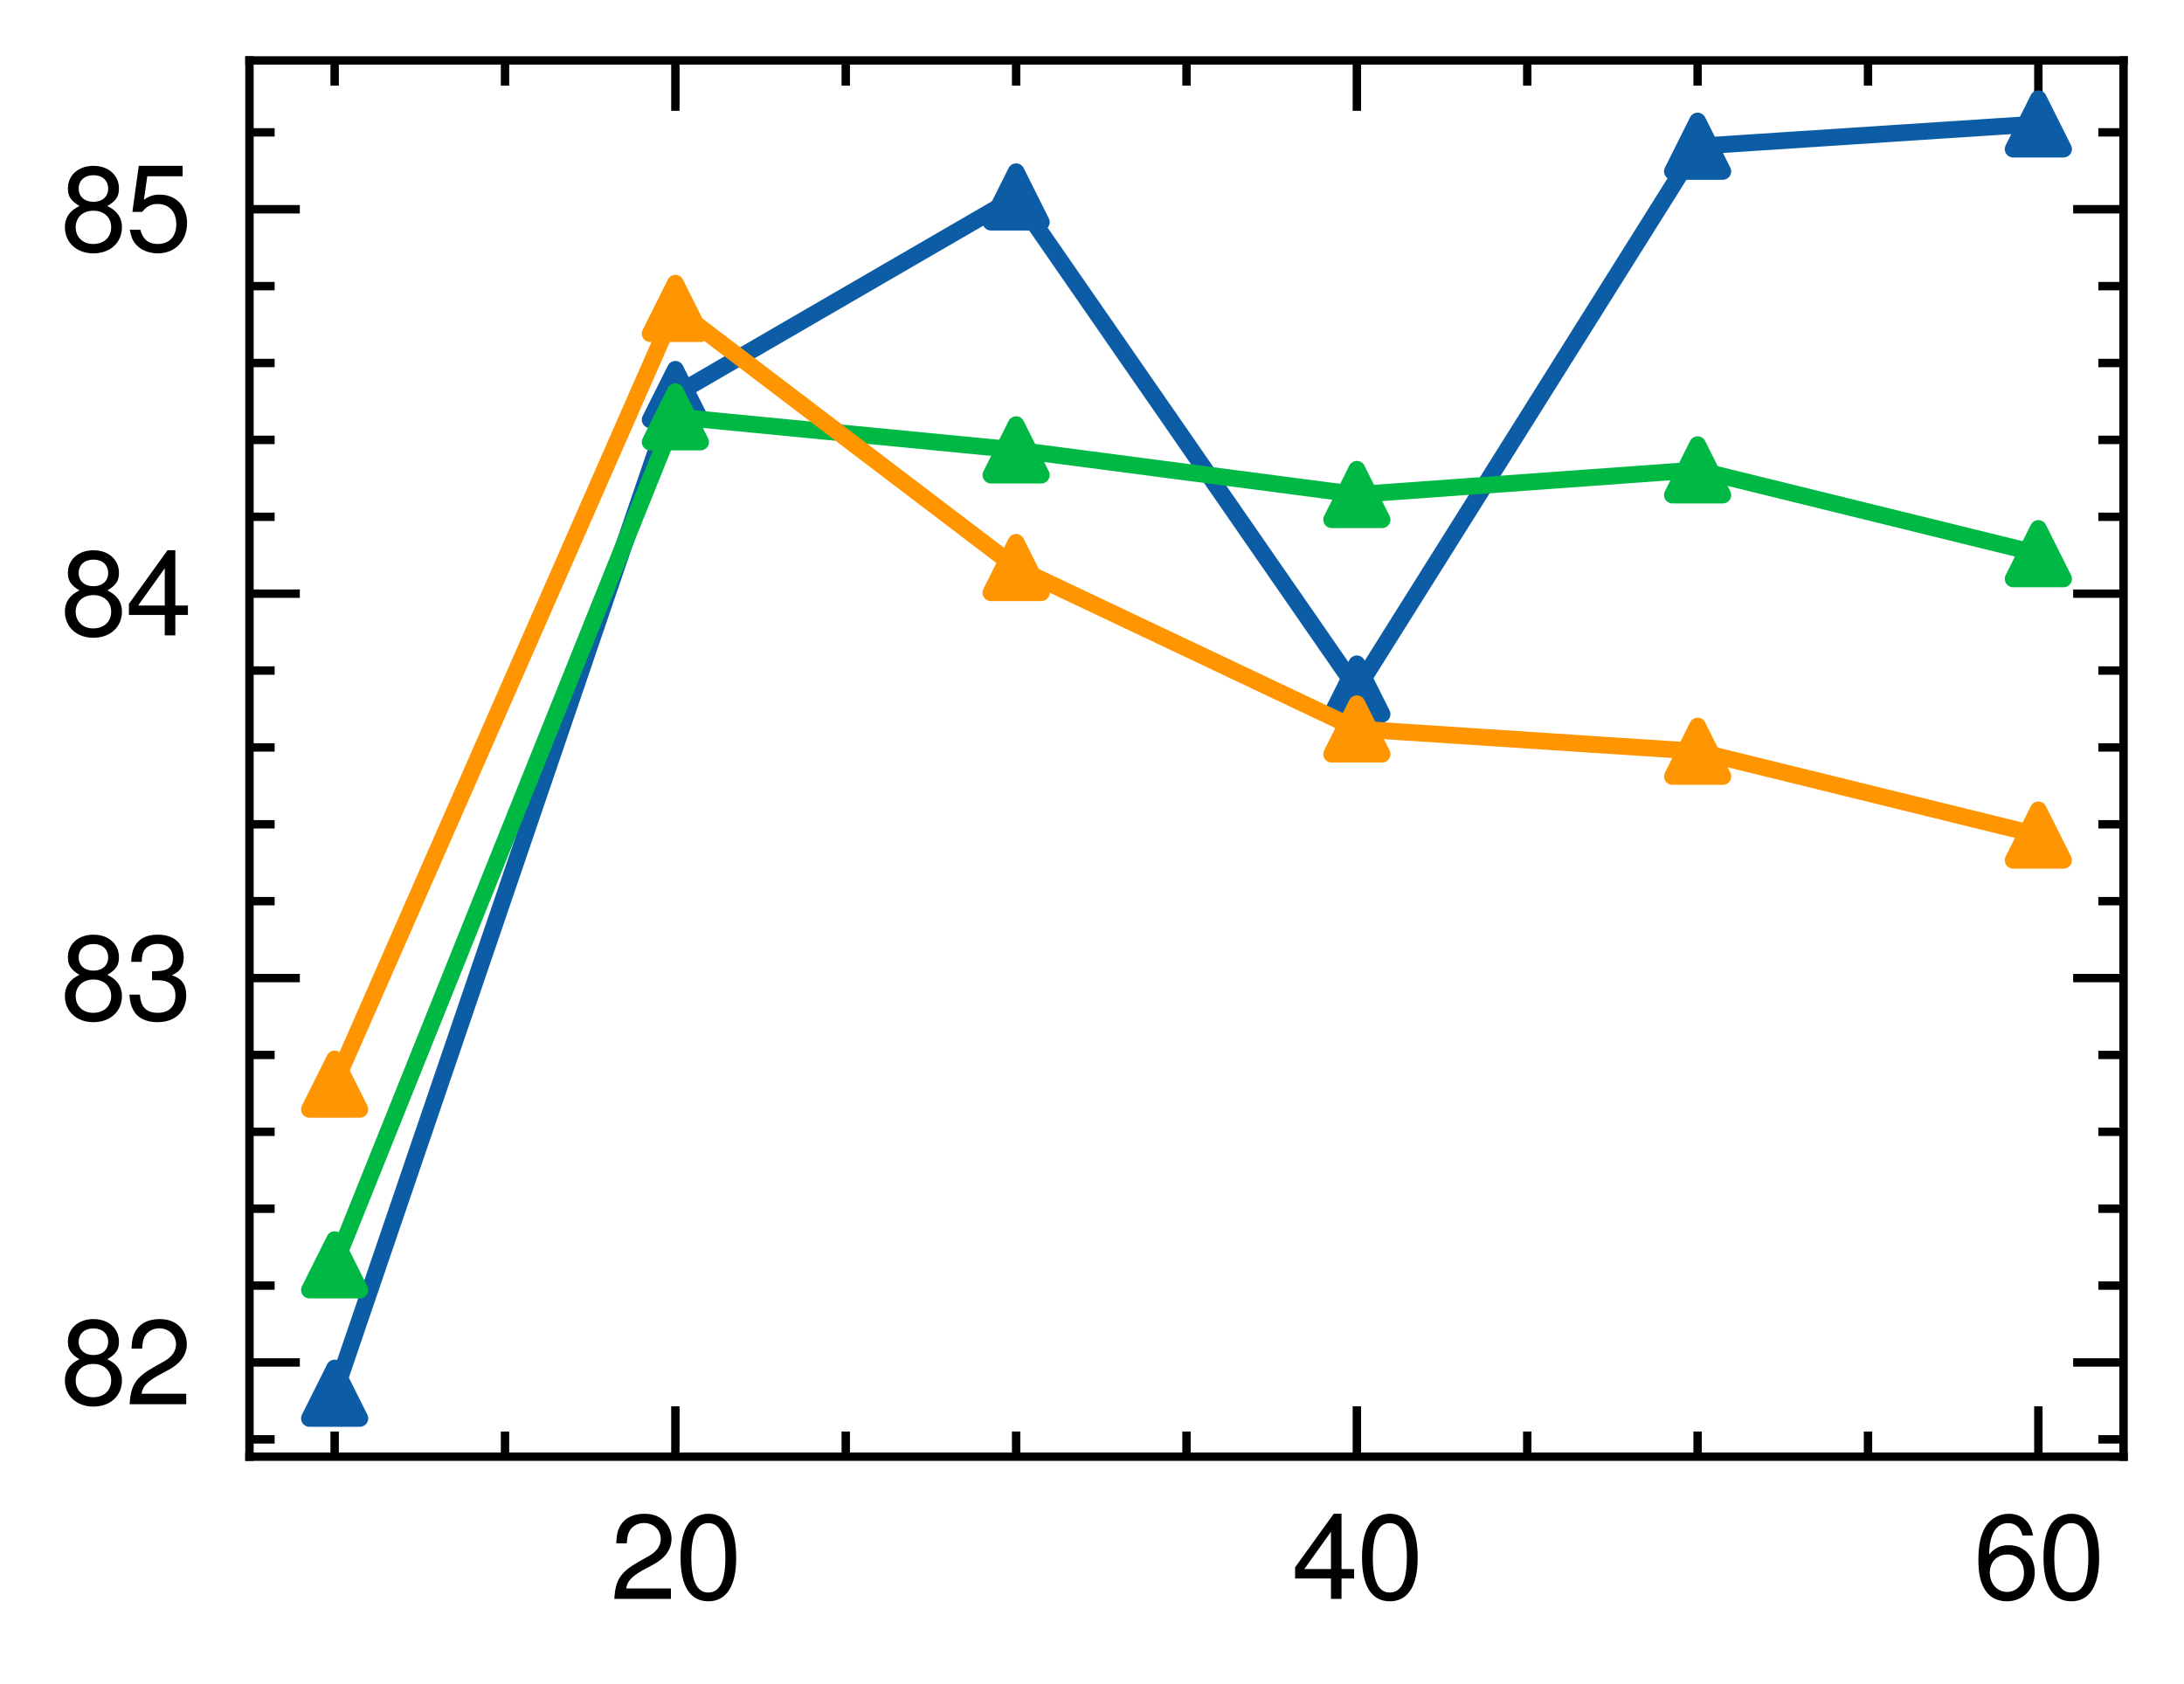 <?xml version="1.0" encoding="utf-8" standalone="no"?>
<!DOCTYPE svg PUBLIC "-//W3C//DTD SVG 1.1//EN"
  "http://www.w3.org/Graphics/SVG/1.1/DTD/svg11.dtd">
<svg height="100.314pt" version="1.1" viewBox="0 0 130.055 100.314" width="130.055pt" xmlns="http://www.w3.org/2000/svg" xmlns:xlink="http://www.w3.org/1999/xlink">
 <defs>
  <style type="text/css">*{stroke-linecap:butt;stroke-linejoin:round;}</style>
 </defs>
 <g id="figure_1">
  <g id="patch_1">
   <path d="M 0 100.314 
L 130.055 100.314 
L 130.055 0 
L 0 0 
z
" style="fill:#ffffff;"/>
  </g>
  <g id="axes_1">
   <g id="patch_2">
    <path d="M 14.855 86.76 
L 126.455 86.76 
L 126.455 3.6 
L 14.855 3.6 
z
" style="fill:#ffffff;"/>
   </g>
   <g id="matplotlib.axis_1">
    <g id="xtick_1">
     <g id="line2d_1">
      <defs>
       <path d="M 0 0 
L 0 -3 
" id="m7506c50e27" style="stroke:#000000;stroke-width:0.5;"/>
      </defs>
      <g>
       <use style="stroke:#000000;stroke-width:0.5;" x="40.218" xlink:href="#m7506c50e27" y="86.76"/>
      </g>
     </g>
     <g id="line2d_2">
      <defs>
       <path d="M 0 0 
L 0 3 
" id="m1465c7650d" style="stroke:#000000;stroke-width:0.5;"/>
      </defs>
      <g>
       <use style="stroke:#000000;stroke-width:0.5;" x="40.218" xlink:href="#m1465c7650d" y="3.6"/>
      </g>
     </g>
     <g id="text_1">
      <!-- $\mathdefault{20}$ -->
      <g transform="translate(36.341 95.229)scale(0.07 -0.07)">
       <defs>
        <path d="M 3238 558 
L 851 558 
C 909 930 1114 1167 1670 1494 
L 2310 1840 
C 2944 2186 3270 2653 3270 3211 
C 3270 3589 3117 3942 2848 4185 
C 2579 4429 2246 4544 1818 4544 
C 1242 4544 813 4339 563 3955 
C 403 3711 333 3429 320 2967 
L 883 2967 
C 902 3275 941 3461 1018 3608 
C 1165 3884 1459 4051 1798 4051 
C 2310 4051 2694 3685 2694 3198 
C 2694 2839 2483 2531 2080 2301 
L 1491 1968 
C 544 1430 269 1000 218 0 
L 3238 0 
L 3238 558 
z
" id="NimbusSanL-Regu-32" transform="scale(0.016)"/>
        <path d="M 1760 4544 
C 1338 4544 954 4360 717 4046 
C 422 3651 275 3044 275 2208 
C 275 683 787 -128 1760 -128 
C 2720 -128 3245 683 3245 2170 
C 3245 3050 3104 3638 2803 4046 
C 2566 4366 2189 4544 1760 4544 
z
M 1760 4044 
C 2368 4044 2669 3432 2669 2221 
C 2669 939 2374 340 1747 340 
C 1152 340 851 965 851 2202 
C 851 3438 1152 4044 1760 4044 
z
" id="NimbusSanL-Regu-30" transform="scale(0.016)"/>
       </defs>
       <use transform="scale(0.996)" xlink:href="#NimbusSanL-Regu-32"/>
       <use transform="translate(55.392 0)scale(0.996)" xlink:href="#NimbusSanL-Regu-30"/>
      </g>
     </g>
    </g>
    <g id="xtick_2">
     <g id="line2d_3">
      <g>
       <use style="stroke:#000000;stroke-width:0.5;" x="80.8" xlink:href="#m7506c50e27" y="86.76"/>
      </g>
     </g>
     <g id="line2d_4">
      <g>
       <use style="stroke:#000000;stroke-width:0.5;" x="80.8" xlink:href="#m1465c7650d" y="3.6"/>
      </g>
     </g>
     <g id="text_2">
      <!-- $\mathdefault{40}$ -->
      <g transform="translate(76.923 95.229)scale(0.07 -0.07)">
       <defs>
        <path d="M 2093 1088 
L 2093 0 
L 2656 0 
L 2656 1088 
L 3328 1088 
L 3328 1594 
L 2656 1594 
L 2656 4545 
L 2240 4545 
L 179 1684 
L 179 1088 
L 2093 1088 
z
M 2093 1594 
L 672 1594 
L 2093 3583 
L 2093 1594 
z
" id="NimbusSanL-Regu-34" transform="scale(0.016)"/>
       </defs>
       <use transform="scale(0.996)" xlink:href="#NimbusSanL-Regu-34"/>
       <use transform="translate(55.392 0)scale(0.996)" xlink:href="#NimbusSanL-Regu-30"/>
      </g>
     </g>
    </g>
    <g id="xtick_3">
     <g id="line2d_5">
      <g>
       <use style="stroke:#000000;stroke-width:0.5;" x="121.382" xlink:href="#m7506c50e27" y="86.76"/>
      </g>
     </g>
     <g id="line2d_6">
      <g>
       <use style="stroke:#000000;stroke-width:0.5;" x="121.382" xlink:href="#m1465c7650d" y="3.6"/>
      </g>
     </g>
     <g id="text_3">
      <!-- $\mathdefault{60}$ -->
      <g transform="translate(117.505 95.229)scale(0.07 -0.07)">
       <defs>
        <path d="M 3187 3382 
C 3078 4111 2592 4544 1901 4544 
C 1402 4544 954 4302 685 3900 
C 403 3460 275 2904 275 2081 
C 275 1321 390 836 659 434 
C 902 69 1299 -128 1798 -128 
C 2662 -128 3283 518 3283 1415 
C 3283 2268 2707 2868 1894 2868 
C 1446 2868 1094 2695 851 2362 
C 858 3444 1216 4044 1862 4044 
C 2259 4044 2534 3803 2624 3382 
L 3187 3382 
z
M 1824 2368 
C 2368 2368 2707 1986 2707 1370 
C 2707 793 2323 372 1805 372 
C 1280 372 883 813 883 1402 
C 883 1973 1267 2368 1824 2368 
z
" id="NimbusSanL-Regu-36" transform="scale(0.016)"/>
       </defs>
       <use transform="scale(0.996)" xlink:href="#NimbusSanL-Regu-36"/>
       <use transform="translate(55.392 0)scale(0.996)" xlink:href="#NimbusSanL-Regu-30"/>
      </g>
     </g>
    </g>
    <g id="xtick_4">
     <g id="line2d_7">
      <defs>
       <path d="M 0 0 
L 0 -1.5 
" id="m9dd08c99c4" style="stroke:#000000;stroke-width:0.5;"/>
      </defs>
      <g>
       <use style="stroke:#000000;stroke-width:0.5;" x="19.928" xlink:href="#m9dd08c99c4" y="86.76"/>
      </g>
     </g>
     <g id="line2d_8">
      <defs>
       <path d="M 0 0 
L 0 1.5 
" id="md1a030bfc4" style="stroke:#000000;stroke-width:0.5;"/>
      </defs>
      <g>
       <use style="stroke:#000000;stroke-width:0.5;" x="19.928" xlink:href="#md1a030bfc4" y="3.6"/>
      </g>
     </g>
    </g>
    <g id="xtick_5">
     <g id="line2d_9">
      <g>
       <use style="stroke:#000000;stroke-width:0.5;" x="30.073" xlink:href="#m9dd08c99c4" y="86.76"/>
      </g>
     </g>
     <g id="line2d_10">
      <g>
       <use style="stroke:#000000;stroke-width:0.5;" x="30.073" xlink:href="#md1a030bfc4" y="3.6"/>
      </g>
     </g>
    </g>
    <g id="xtick_6">
     <g id="line2d_11">
      <g>
       <use style="stroke:#000000;stroke-width:0.5;" x="50.364" xlink:href="#m9dd08c99c4" y="86.76"/>
      </g>
     </g>
     <g id="line2d_12">
      <g>
       <use style="stroke:#000000;stroke-width:0.5;" x="50.364" xlink:href="#md1a030bfc4" y="3.6"/>
      </g>
     </g>
    </g>
    <g id="xtick_7">
     <g id="line2d_13">
      <g>
       <use style="stroke:#000000;stroke-width:0.5;" x="60.509" xlink:href="#m9dd08c99c4" y="86.76"/>
      </g>
     </g>
     <g id="line2d_14">
      <g>
       <use style="stroke:#000000;stroke-width:0.5;" x="60.509" xlink:href="#md1a030bfc4" y="3.6"/>
      </g>
     </g>
    </g>
    <g id="xtick_8">
     <g id="line2d_15">
      <g>
       <use style="stroke:#000000;stroke-width:0.5;" x="70.655" xlink:href="#m9dd08c99c4" y="86.76"/>
      </g>
     </g>
     <g id="line2d_16">
      <g>
       <use style="stroke:#000000;stroke-width:0.5;" x="70.655" xlink:href="#md1a030bfc4" y="3.6"/>
      </g>
     </g>
    </g>
    <g id="xtick_9">
     <g id="line2d_17">
      <g>
       <use style="stroke:#000000;stroke-width:0.5;" x="90.946" xlink:href="#m9dd08c99c4" y="86.76"/>
      </g>
     </g>
     <g id="line2d_18">
      <g>
       <use style="stroke:#000000;stroke-width:0.5;" x="90.946" xlink:href="#md1a030bfc4" y="3.6"/>
      </g>
     </g>
    </g>
    <g id="xtick_10">
     <g id="line2d_19">
      <g>
       <use style="stroke:#000000;stroke-width:0.5;" x="101.091" xlink:href="#m9dd08c99c4" y="86.76"/>
      </g>
     </g>
     <g id="line2d_20">
      <g>
       <use style="stroke:#000000;stroke-width:0.5;" x="101.091" xlink:href="#md1a030bfc4" y="3.6"/>
      </g>
     </g>
    </g>
    <g id="xtick_11">
     <g id="line2d_21">
      <g>
       <use style="stroke:#000000;stroke-width:0.5;" x="111.237" xlink:href="#m9dd08c99c4" y="86.76"/>
      </g>
     </g>
     <g id="line2d_22">
      <g>
       <use style="stroke:#000000;stroke-width:0.5;" x="111.237" xlink:href="#md1a030bfc4" y="3.6"/>
      </g>
     </g>
    </g>
   </g>
   <g id="matplotlib.axis_2">
    <g id="ytick_1">
     <g id="line2d_23">
      <defs>
       <path d="M 0 0 
L 3 0 
" id="m826991639c" style="stroke:#000000;stroke-width:0.5;"/>
      </defs>
      <g>
       <use style="stroke:#000000;stroke-width:0.5;" x="14.855" xlink:href="#m826991639c" y="81.148"/>
      </g>
     </g>
     <g id="line2d_24">
      <defs>
       <path d="M 0 0 
L -3 0 
" id="m8e9b6005f6" style="stroke:#000000;stroke-width:0.5;"/>
      </defs>
      <g>
       <use style="stroke:#000000;stroke-width:0.5;" x="126.455" xlink:href="#m8e9b6005f6" y="81.148"/>
      </g>
     </g>
     <g id="text_4">
      <!-- $\mathdefault{82}$ -->
      <g transform="translate(3.6 83.633)scale(0.07 -0.07)">
       <defs>
        <path d="M 2502 2399 
C 2970 2680 3123 2910 3123 3338 
C 3123 4046 2566 4544 1760 4544 
C 960 4544 397 4046 397 3338 
C 397 2917 550 2687 1011 2399 
C 493 2150 237 1774 237 1276 
C 237 446 864 -128 1760 -128 
C 2656 -128 3283 447 3283 1270 
C 3283 1774 3027 2150 2502 2399 
z
M 1760 4044 
C 2240 4044 2547 3764 2547 3325 
C 2547 2904 2234 2624 1760 2624 
C 1286 2624 973 2904 973 3331 
C 973 3764 1286 4044 1760 4044 
z
M 1760 2149 
C 2323 2149 2707 1792 2707 1263 
C 2707 729 2323 372 1747 372 
C 1197 372 813 735 813 1263 
C 813 1792 1197 2149 1760 2149 
z
" id="NimbusSanL-Regu-38" transform="scale(0.016)"/>
       </defs>
       <use transform="scale(0.996)" xlink:href="#NimbusSanL-Regu-38"/>
       <use transform="translate(55.392 0)scale(0.996)" xlink:href="#NimbusSanL-Regu-32"/>
      </g>
     </g>
    </g>
    <g id="ytick_2">
     <g id="line2d_25">
      <g>
       <use style="stroke:#000000;stroke-width:0.5;" x="14.855" xlink:href="#m826991639c" y="58.253"/>
      </g>
     </g>
     <g id="line2d_26">
      <g>
       <use style="stroke:#000000;stroke-width:0.5;" x="126.455" xlink:href="#m8e9b6005f6" y="58.253"/>
      </g>
     </g>
     <g id="text_5">
      <!-- $\mathdefault{83}$ -->
      <g transform="translate(3.6 60.738)scale(0.07 -0.07)">
       <defs>
        <path d="M 1414 2112 
L 1485 2112 
L 1722 2112 
C 2342 2112 2662 1830 2662 1284 
C 2662 712 2310 372 1722 372 
C 1107 372 806 681 768 1345 
L 205 1345 
C 230 978 294 740 403 534 
C 634 97 1082 -128 1702 -128 
C 2637 -128 3238 431 3238 1293 
C 3238 1872 3014 2194 2470 2381 
C 2893 2546 3104 2862 3104 3311 
C 3104 4082 2586 4544 1722 4544 
C 806 4544 320 4050 301 3095 
L 864 3095 
C 870 3366 896 3517 966 3655 
C 1094 3900 1376 4051 1728 4051 
C 2227 4051 2528 3760 2528 3287 
C 2528 2971 2413 2781 2163 2681 
C 2010 2618 1811 2592 1414 2592 
L 1414 2112 
z
" id="NimbusSanL-Regu-33" transform="scale(0.016)"/>
       </defs>
       <use transform="scale(0.996)" xlink:href="#NimbusSanL-Regu-38"/>
       <use transform="translate(55.392 0)scale(0.996)" xlink:href="#NimbusSanL-Regu-33"/>
      </g>
     </g>
    </g>
    <g id="ytick_3">
     <g id="line2d_27">
      <g>
       <use style="stroke:#000000;stroke-width:0.5;" x="14.855" xlink:href="#m826991639c" y="35.358"/>
      </g>
     </g>
     <g id="line2d_28">
      <g>
       <use style="stroke:#000000;stroke-width:0.5;" x="126.455" xlink:href="#m8e9b6005f6" y="35.358"/>
      </g>
     </g>
     <g id="text_6">
      <!-- $\mathdefault{84}$ -->
      <g transform="translate(3.6 37.842)scale(0.07 -0.07)">
       <use transform="scale(0.996)" xlink:href="#NimbusSanL-Regu-38"/>
       <use transform="translate(55.392 0)scale(0.996)" xlink:href="#NimbusSanL-Regu-34"/>
      </g>
     </g>
    </g>
    <g id="ytick_4">
     <g id="line2d_29">
      <g>
       <use style="stroke:#000000;stroke-width:0.5;" x="14.855" xlink:href="#m826991639c" y="12.463"/>
      </g>
     </g>
     <g id="line2d_30">
      <g>
       <use style="stroke:#000000;stroke-width:0.5;" x="126.455" xlink:href="#m8e9b6005f6" y="12.463"/>
      </g>
     </g>
     <g id="text_7">
      <!-- $\mathdefault{85}$ -->
      <g transform="translate(3.6 14.947)scale(0.07 -0.07)">
       <defs>
        <path d="M 3046 4544 
L 704 4544 
L 365 2086 
L 883 2086 
C 1146 2399 1363 2508 1715 2508 
C 2323 2508 2707 2092 2707 1421 
C 2707 768 2330 372 1715 372 
C 1222 372 922 621 787 1133 
L 224 1133 
C 301 762 365 582 499 415 
C 755 70 1216 -128 1728 -128 
C 2643 -128 3283 537 3283 1497 
C 3283 2394 2688 3008 1818 3008 
C 1498 3008 1242 2925 979 2732 
L 1158 3987 
L 3046 3987 
L 3046 4544 
z
" id="NimbusSanL-Regu-35" transform="scale(0.016)"/>
       </defs>
       <use transform="scale(0.996)" xlink:href="#NimbusSanL-Regu-38"/>
       <use transform="translate(55.392 0)scale(0.996)" xlink:href="#NimbusSanL-Regu-35"/>
      </g>
     </g>
    </g>
    <g id="ytick_5">
     <g id="line2d_31">
      <defs>
       <path d="M 0 0 
L 1.5 0 
" id="me038d474da" style="stroke:#000000;stroke-width:0.5;"/>
      </defs>
      <g>
       <use style="stroke:#000000;stroke-width:0.5;" x="14.855" xlink:href="#me038d474da" y="85.727"/>
      </g>
     </g>
     <g id="line2d_32">
      <defs>
       <path d="M 0 0 
L -1.5 0 
" id="m90116ccdca" style="stroke:#000000;stroke-width:0.5;"/>
      </defs>
      <g>
       <use style="stroke:#000000;stroke-width:0.5;" x="126.455" xlink:href="#m90116ccdca" y="85.727"/>
      </g>
     </g>
    </g>
    <g id="ytick_6">
     <g id="line2d_33">
      <g>
       <use style="stroke:#000000;stroke-width:0.5;" x="14.855" xlink:href="#me038d474da" y="76.569"/>
      </g>
     </g>
     <g id="line2d_34">
      <g>
       <use style="stroke:#000000;stroke-width:0.5;" x="126.455" xlink:href="#m90116ccdca" y="76.569"/>
      </g>
     </g>
    </g>
    <g id="ytick_7">
     <g id="line2d_35">
      <g>
       <use style="stroke:#000000;stroke-width:0.5;" x="14.855" xlink:href="#me038d474da" y="71.99"/>
      </g>
     </g>
     <g id="line2d_36">
      <g>
       <use style="stroke:#000000;stroke-width:0.5;" x="126.455" xlink:href="#m90116ccdca" y="71.99"/>
      </g>
     </g>
    </g>
    <g id="ytick_8">
     <g id="line2d_37">
      <g>
       <use style="stroke:#000000;stroke-width:0.5;" x="14.855" xlink:href="#me038d474da" y="67.411"/>
      </g>
     </g>
     <g id="line2d_38">
      <g>
       <use style="stroke:#000000;stroke-width:0.5;" x="126.455" xlink:href="#m90116ccdca" y="67.411"/>
      </g>
     </g>
    </g>
    <g id="ytick_9">
     <g id="line2d_39">
      <g>
       <use style="stroke:#000000;stroke-width:0.5;" x="14.855" xlink:href="#me038d474da" y="62.832"/>
      </g>
     </g>
     <g id="line2d_40">
      <g>
       <use style="stroke:#000000;stroke-width:0.5;" x="126.455" xlink:href="#m90116ccdca" y="62.832"/>
      </g>
     </g>
    </g>
    <g id="ytick_10">
     <g id="line2d_41">
      <g>
       <use style="stroke:#000000;stroke-width:0.5;" x="14.855" xlink:href="#me038d474da" y="53.674"/>
      </g>
     </g>
     <g id="line2d_42">
      <g>
       <use style="stroke:#000000;stroke-width:0.5;" x="126.455" xlink:href="#m90116ccdca" y="53.674"/>
      </g>
     </g>
    </g>
    <g id="ytick_11">
     <g id="line2d_43">
      <g>
       <use style="stroke:#000000;stroke-width:0.5;" x="14.855" xlink:href="#me038d474da" y="49.095"/>
      </g>
     </g>
     <g id="line2d_44">
      <g>
       <use style="stroke:#000000;stroke-width:0.5;" x="126.455" xlink:href="#m90116ccdca" y="49.095"/>
      </g>
     </g>
    </g>
    <g id="ytick_12">
     <g id="line2d_45">
      <g>
       <use style="stroke:#000000;stroke-width:0.5;" x="14.855" xlink:href="#me038d474da" y="44.516"/>
      </g>
     </g>
     <g id="line2d_46">
      <g>
       <use style="stroke:#000000;stroke-width:0.5;" x="126.455" xlink:href="#m90116ccdca" y="44.516"/>
      </g>
     </g>
    </g>
    <g id="ytick_13">
     <g id="line2d_47">
      <g>
       <use style="stroke:#000000;stroke-width:0.5;" x="14.855" xlink:href="#me038d474da" y="39.937"/>
      </g>
     </g>
     <g id="line2d_48">
      <g>
       <use style="stroke:#000000;stroke-width:0.5;" x="126.455" xlink:href="#m90116ccdca" y="39.937"/>
      </g>
     </g>
    </g>
    <g id="ytick_14">
     <g id="line2d_49">
      <g>
       <use style="stroke:#000000;stroke-width:0.5;" x="14.855" xlink:href="#me038d474da" y="30.779"/>
      </g>
     </g>
     <g id="line2d_50">
      <g>
       <use style="stroke:#000000;stroke-width:0.5;" x="126.455" xlink:href="#m90116ccdca" y="30.779"/>
      </g>
     </g>
    </g>
    <g id="ytick_15">
     <g id="line2d_51">
      <g>
       <use style="stroke:#000000;stroke-width:0.5;" x="14.855" xlink:href="#me038d474da" y="26.2"/>
      </g>
     </g>
     <g id="line2d_52">
      <g>
       <use style="stroke:#000000;stroke-width:0.5;" x="126.455" xlink:href="#m90116ccdca" y="26.2"/>
      </g>
     </g>
    </g>
    <g id="ytick_16">
     <g id="line2d_53">
      <g>
       <use style="stroke:#000000;stroke-width:0.5;" x="14.855" xlink:href="#me038d474da" y="21.621"/>
      </g>
     </g>
     <g id="line2d_54">
      <g>
       <use style="stroke:#000000;stroke-width:0.5;" x="126.455" xlink:href="#m90116ccdca" y="21.621"/>
      </g>
     </g>
    </g>
    <g id="ytick_17">
     <g id="line2d_55">
      <g>
       <use style="stroke:#000000;stroke-width:0.5;" x="14.855" xlink:href="#me038d474da" y="17.042"/>
      </g>
     </g>
     <g id="line2d_56">
      <g>
       <use style="stroke:#000000;stroke-width:0.5;" x="126.455" xlink:href="#m90116ccdca" y="17.042"/>
      </g>
     </g>
    </g>
    <g id="ytick_18">
     <g id="line2d_57">
      <g>
       <use style="stroke:#000000;stroke-width:0.5;" x="14.855" xlink:href="#me038d474da" y="7.884"/>
      </g>
     </g>
     <g id="line2d_58">
      <g>
       <use style="stroke:#000000;stroke-width:0.5;" x="126.455" xlink:href="#m90116ccdca" y="7.884"/>
      </g>
     </g>
    </g>
   </g>
   <g id="line2d_59">
    <path clip-path="url(#pfa34cd4861)" d="M 19.928 82.98 
L 40.218 23.498 
L 60.509 11.73 
L 80.8 41.036 
L 101.091 8.708 
L 121.382 7.38 
" style="fill:none;stroke:#0c5da5;stroke-linecap:square;"/>
    <defs>
     <path d="M 0 -1.5 
L -1.5 1.5 
L 1.5 1.5 
z
" id="m79b49d2071" style="stroke:#0c5da5;stroke-linejoin:miter;"/>
    </defs>
    <g clip-path="url(#pfa34cd4861)">
     <use style="fill:#0c5da5;stroke:#0c5da5;stroke-linejoin:miter;" x="19.928" xlink:href="#m79b49d2071" y="82.98"/>
     <use style="fill:#0c5da5;stroke:#0c5da5;stroke-linejoin:miter;" x="40.218" xlink:href="#m79b49d2071" y="23.498"/>
     <use style="fill:#0c5da5;stroke:#0c5da5;stroke-linejoin:miter;" x="60.509" xlink:href="#m79b49d2071" y="11.73"/>
     <use style="fill:#0c5da5;stroke:#0c5da5;stroke-linejoin:miter;" x="80.8" xlink:href="#m79b49d2071" y="41.036"/>
     <use style="fill:#0c5da5;stroke:#0c5da5;stroke-linejoin:miter;" x="101.091" xlink:href="#m79b49d2071" y="8.708"/>
     <use style="fill:#0c5da5;stroke:#0c5da5;stroke-linejoin:miter;" x="121.382" xlink:href="#m79b49d2071" y="7.38"/>
    </g>
   </g>
   <g id="line2d_60">
    <path clip-path="url(#pfa34cd4861)" d="M 19.928 75.333 
L 40.218 24.826 
L 60.509 26.795 
L 80.8 29.451 
L 101.091 27.986 
L 121.382 32.977 
" style="fill:none;stroke:#00b945;stroke-linecap:square;"/>
    <defs>
     <path d="M 0 -1.5 
L -1.5 1.5 
L 1.5 1.5 
z
" id="m0126d2a076" style="stroke:#00b945;stroke-linejoin:miter;"/>
    </defs>
    <g clip-path="url(#pfa34cd4861)">
     <use style="fill:#00b945;stroke:#00b945;stroke-linejoin:miter;" x="19.928" xlink:href="#m0126d2a076" y="75.333"/>
     <use style="fill:#00b945;stroke:#00b945;stroke-linejoin:miter;" x="40.218" xlink:href="#m0126d2a076" y="24.826"/>
     <use style="fill:#00b945;stroke:#00b945;stroke-linejoin:miter;" x="60.509" xlink:href="#m0126d2a076" y="26.795"/>
     <use style="fill:#00b945;stroke:#00b945;stroke-linejoin:miter;" x="80.8" xlink:href="#m0126d2a076" y="29.451"/>
     <use style="fill:#00b945;stroke:#00b945;stroke-linejoin:miter;" x="101.091" xlink:href="#m0126d2a076" y="27.986"/>
     <use style="fill:#00b945;stroke:#00b945;stroke-linejoin:miter;" x="121.382" xlink:href="#m0126d2a076" y="32.977"/>
    </g>
   </g>
   <g id="line2d_61">
    <path clip-path="url(#pfa34cd4861)" d="M 19.928 64.572 
L 40.218 18.37 
L 60.509 33.801 
L 80.8 43.417 
L 101.091 44.745 
L 121.382 49.736 
" style="fill:none;stroke:#ff9500;stroke-linecap:square;"/>
    <defs>
     <path d="M 0 -1.5 
L -1.5 1.5 
L 1.5 1.5 
z
" id="ma5276c0167" style="stroke:#ff9500;stroke-linejoin:miter;"/>
    </defs>
    <g clip-path="url(#pfa34cd4861)">
     <use style="fill:#ff9500;stroke:#ff9500;stroke-linejoin:miter;" x="19.928" xlink:href="#ma5276c0167" y="64.572"/>
     <use style="fill:#ff9500;stroke:#ff9500;stroke-linejoin:miter;" x="40.218" xlink:href="#ma5276c0167" y="18.37"/>
     <use style="fill:#ff9500;stroke:#ff9500;stroke-linejoin:miter;" x="60.509" xlink:href="#ma5276c0167" y="33.801"/>
     <use style="fill:#ff9500;stroke:#ff9500;stroke-linejoin:miter;" x="80.8" xlink:href="#ma5276c0167" y="43.417"/>
     <use style="fill:#ff9500;stroke:#ff9500;stroke-linejoin:miter;" x="101.091" xlink:href="#ma5276c0167" y="44.745"/>
     <use style="fill:#ff9500;stroke:#ff9500;stroke-linejoin:miter;" x="121.382" xlink:href="#ma5276c0167" y="49.736"/>
    </g>
   </g>
   <g id="patch_3">
    <path d="M 14.855 86.76 
L 14.855 3.6 
" style="fill:none;stroke:#000000;stroke-linecap:square;stroke-linejoin:miter;stroke-width:0.5;"/>
   </g>
   <g id="patch_4">
    <path d="M 126.455 86.76 
L 126.455 3.6 
" style="fill:none;stroke:#000000;stroke-linecap:square;stroke-linejoin:miter;stroke-width:0.5;"/>
   </g>
   <g id="patch_5">
    <path d="M 14.855 86.76 
L 126.455 86.76 
" style="fill:none;stroke:#000000;stroke-linecap:square;stroke-linejoin:miter;stroke-width:0.5;"/>
   </g>
   <g id="patch_6">
    <path d="M 14.855 3.6 
L 126.455 3.6 
" style="fill:none;stroke:#000000;stroke-linecap:square;stroke-linejoin:miter;stroke-width:0.5;"/>
   </g>
  </g>
 </g>
 <defs>
  <clipPath id="pfa34cd4861">
   <rect height="83.16" width="111.6" x="14.855" y="3.6"/>
  </clipPath>
 </defs>
</svg>
